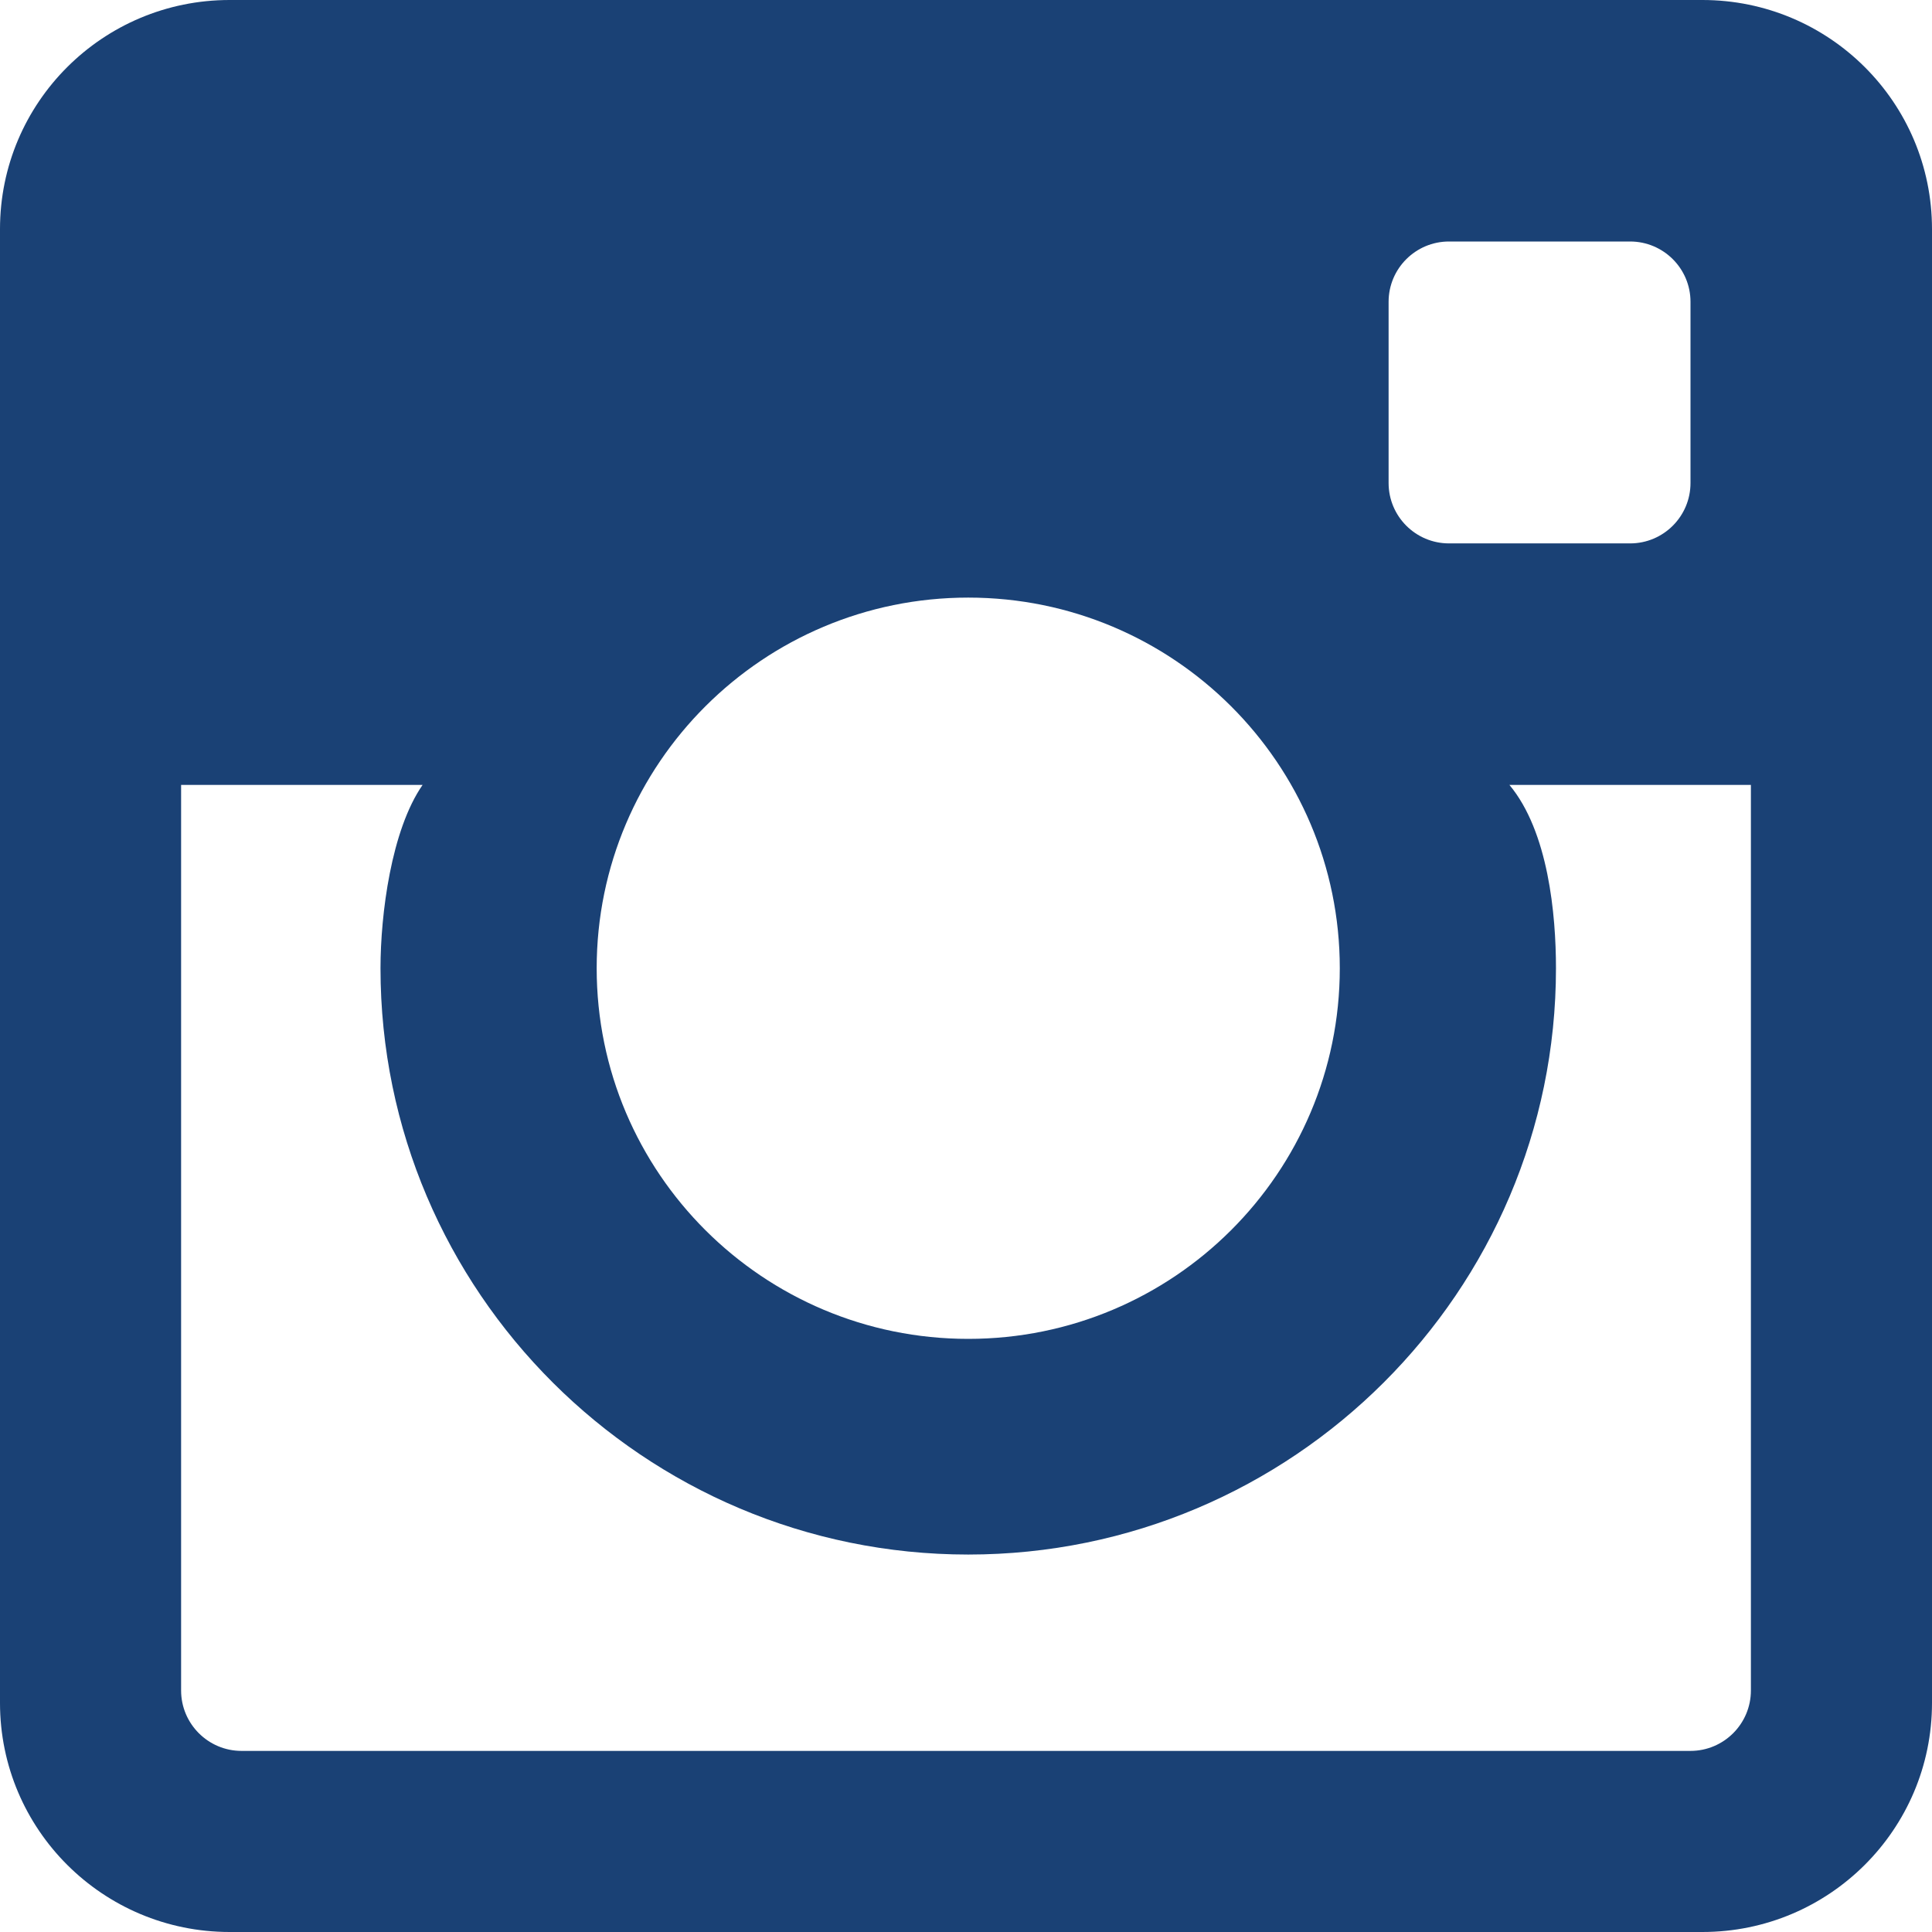 
<svg width="19px" height="19px" viewBox="0 0 19 19" version="1.1" xmlns="http://www.w3.org/2000/svg" xmlns:xlink="http://www.w3.org/1999/xlink">
    <g id="Homepage" stroke="none" stroke-width="1" fill="none" fill-rule="evenodd">
        <g id="OSH3001---Homepage---Final---1.6.19" transform="translate(-581, -4326)" fill="#1A4175">
            <g id="Footer" transform="translate(0, 4079)">
                <g id="Social" transform="translate(444, 205)">
                    <path d="M153.742,42 L139.258,42 C138.011,42 137,43.008 137,44.253 L137,58.747 C137,59.991 138.011,61 139.258,61 L153.742,61 C154.989,61 156,59.991 156,58.747 L156,44.253 C156,43.008 154.989,42 153.742,42 L153.742,42 Z M150.656,44.968 C150.656,44.641 150.922,44.375 151.25,44.375 L153.031,44.375 C153.359,44.375 153.625,44.641 153.625,44.968 L153.625,46.75 C153.625,47.078 153.359,47.344 153.031,47.344 L151.25,47.344 C150.922,47.344 150.656,47.078 150.656,46.75 L150.656,44.968 L150.656,44.968 Z M146.522,47.877 C148.54,47.877 150.176,49.509 150.176,51.522 C150.176,53.535 148.54,55.167 146.522,55.167 C144.505,55.167 142.868,53.535 142.868,51.522 C142.868,49.509 144.505,47.877 146.522,47.877 L146.522,47.877 Z M154.219,58.625 C154.219,58.952 153.953,59.219 153.625,59.219 L139.375,59.219 C139.047,59.219 138.781,58.952 138.781,58.625 L138.781,49.719 L141.156,49.719 C140.847,50.164 140.742,50.994 140.742,51.522 C140.742,54.701 143.335,57.288 146.522,57.288 C149.709,57.288 152.302,54.701 152.302,51.522 C152.302,50.994 152.227,50.177 151.844,49.719 L154.219,49.719 L154.219,58.625 L154.219,58.625 Z" id="Instagram"></path>
                </g>
            </g>
        </g>
    </g>
</svg>